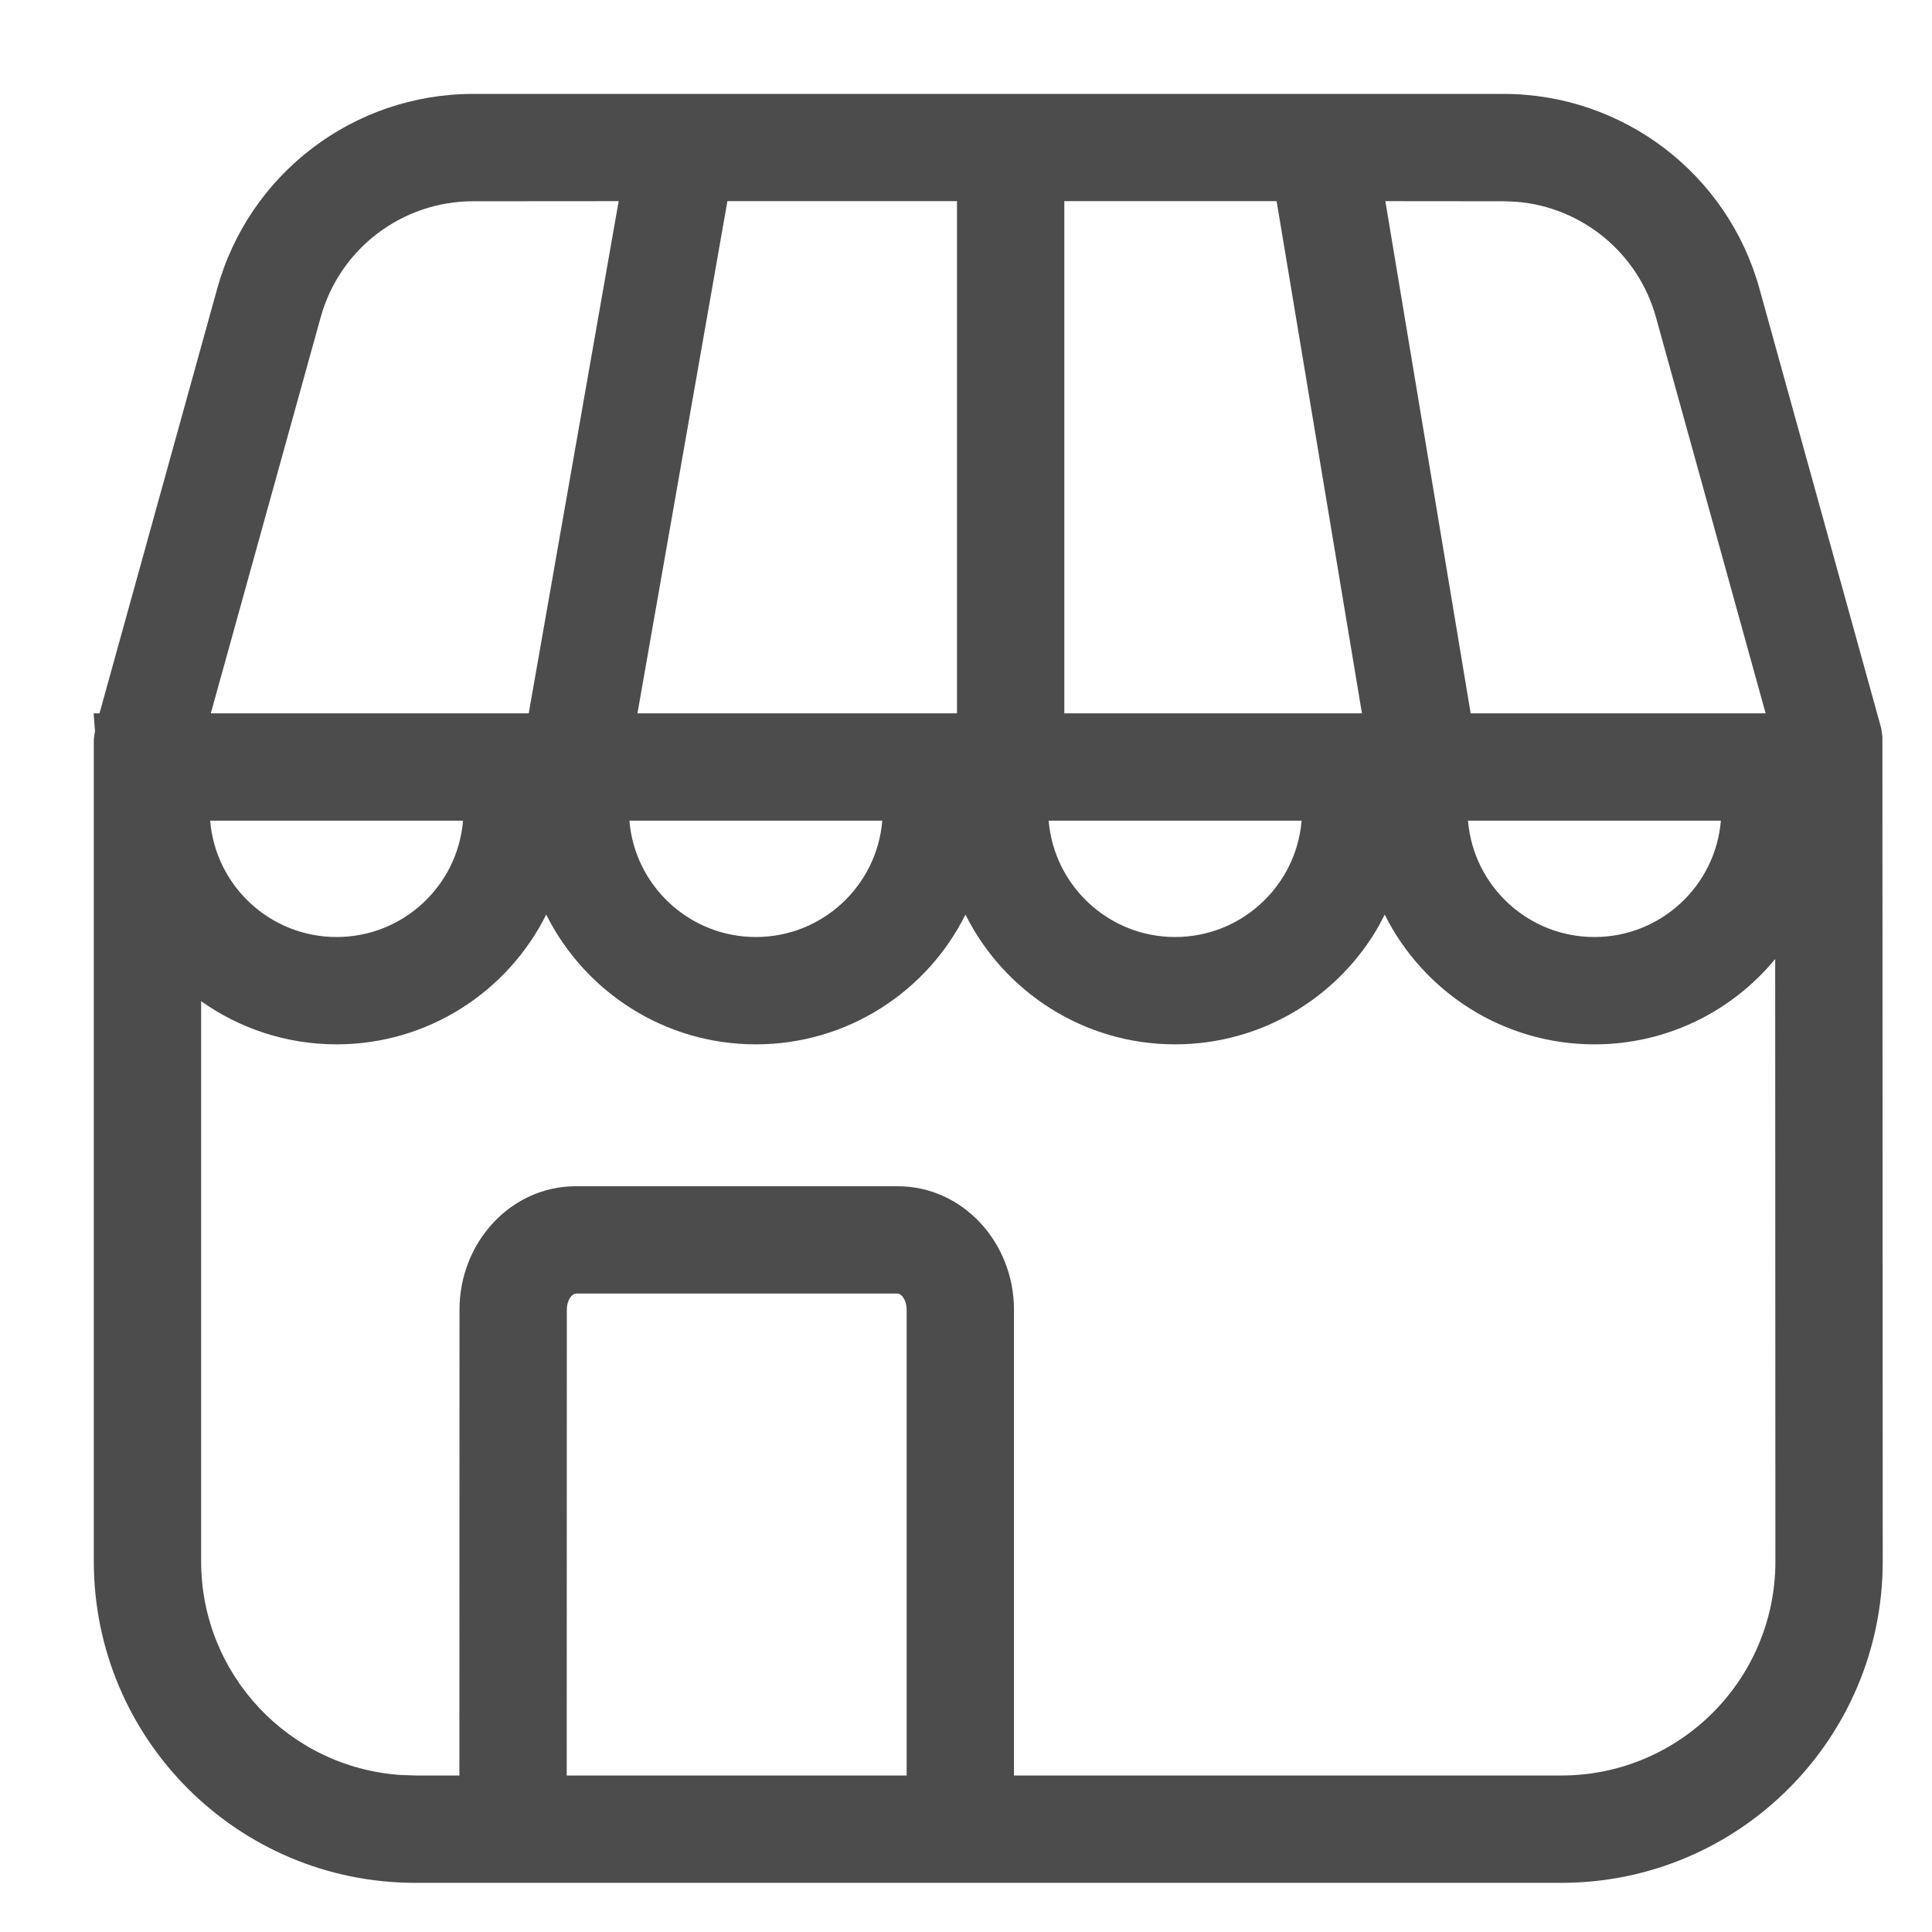 <svg width="18" height="18" viewBox="0 0 18 18" fill="none" xmlns="http://www.w3.org/2000/svg">
<g id="Symbols">
<g id="UI2/Men&#195;&#186;/Open">
<g id="Group-9">
<g id="Icon/Men&#195;&#186;/Dashboard-">
<path id="Shape" d="M14.008 0.875C15.119 0.875 16.095 1.617 16.392 2.688L17.527 6.785L17.538 6.865L17.541 14.547C17.541 16.201 16.2 17.542 14.546 17.542H3.869C2.215 17.542 0.874 16.201 0.874 14.547V6.889L0.885 6.809L0.872 6.646L0.927 6.646L2.024 2.688C2.321 1.617 3.296 0.875 4.408 0.875H14.008ZM12.901 8.521L12.844 8.63C12.466 9.291 11.754 9.73 10.948 9.73C10.097 9.73 9.354 9.24 8.995 8.521C8.637 9.24 7.894 9.73 7.042 9.73C6.191 9.73 5.448 9.24 5.089 8.521C4.73 9.24 3.987 9.73 3.136 9.73C2.667 9.73 2.231 9.581 1.874 9.328L1.874 14.547C1.874 15.603 2.695 16.467 3.733 16.537L3.869 16.542H4.28L4.281 12.203C4.281 11.575 4.759 11.052 5.364 11.052H8.364C8.969 11.052 9.447 11.575 9.447 12.203L9.447 16.542H14.546C15.648 16.542 16.541 15.649 16.541 14.547L16.539 8.935C16.138 9.422 15.53 9.73 14.855 9.73C14.003 9.73 13.26 9.24 12.901 8.521ZM8.364 12.052H5.364C5.332 12.052 5.281 12.109 5.281 12.203L5.28 16.542H8.447L8.447 12.203C8.447 12.109 8.396 12.052 8.364 12.052ZM4.314 7.646H1.958C2.008 8.253 2.516 8.73 3.136 8.73C3.756 8.73 4.264 8.253 4.314 7.646ZM8.22 7.646H5.864C5.914 8.253 6.423 8.73 7.042 8.73C7.662 8.73 8.17 8.253 8.22 7.646ZM12.127 7.646H9.77C9.821 8.253 10.329 8.73 10.948 8.73C11.544 8.73 12.037 8.289 12.119 7.716L12.127 7.646ZM16.033 7.646H13.677C13.727 8.253 14.235 8.73 14.855 8.73C15.474 8.73 15.983 8.253 16.033 7.646ZM5.764 1.874L4.408 1.875C3.746 1.875 3.165 2.317 2.988 2.955L1.964 6.646H4.926L5.764 1.874ZM11.894 1.874H9.916V6.646H12.689L11.894 1.874ZM14.008 1.875L12.907 1.874L13.702 6.646H16.45L15.428 2.955C15.262 2.357 14.741 1.931 14.131 1.88L14.008 1.875ZM8.916 1.874H6.777L5.939 6.646H8.916V1.874Z" fill="#4C4C4C"/>
</g>
</g>
</g>
</g>
</svg>
